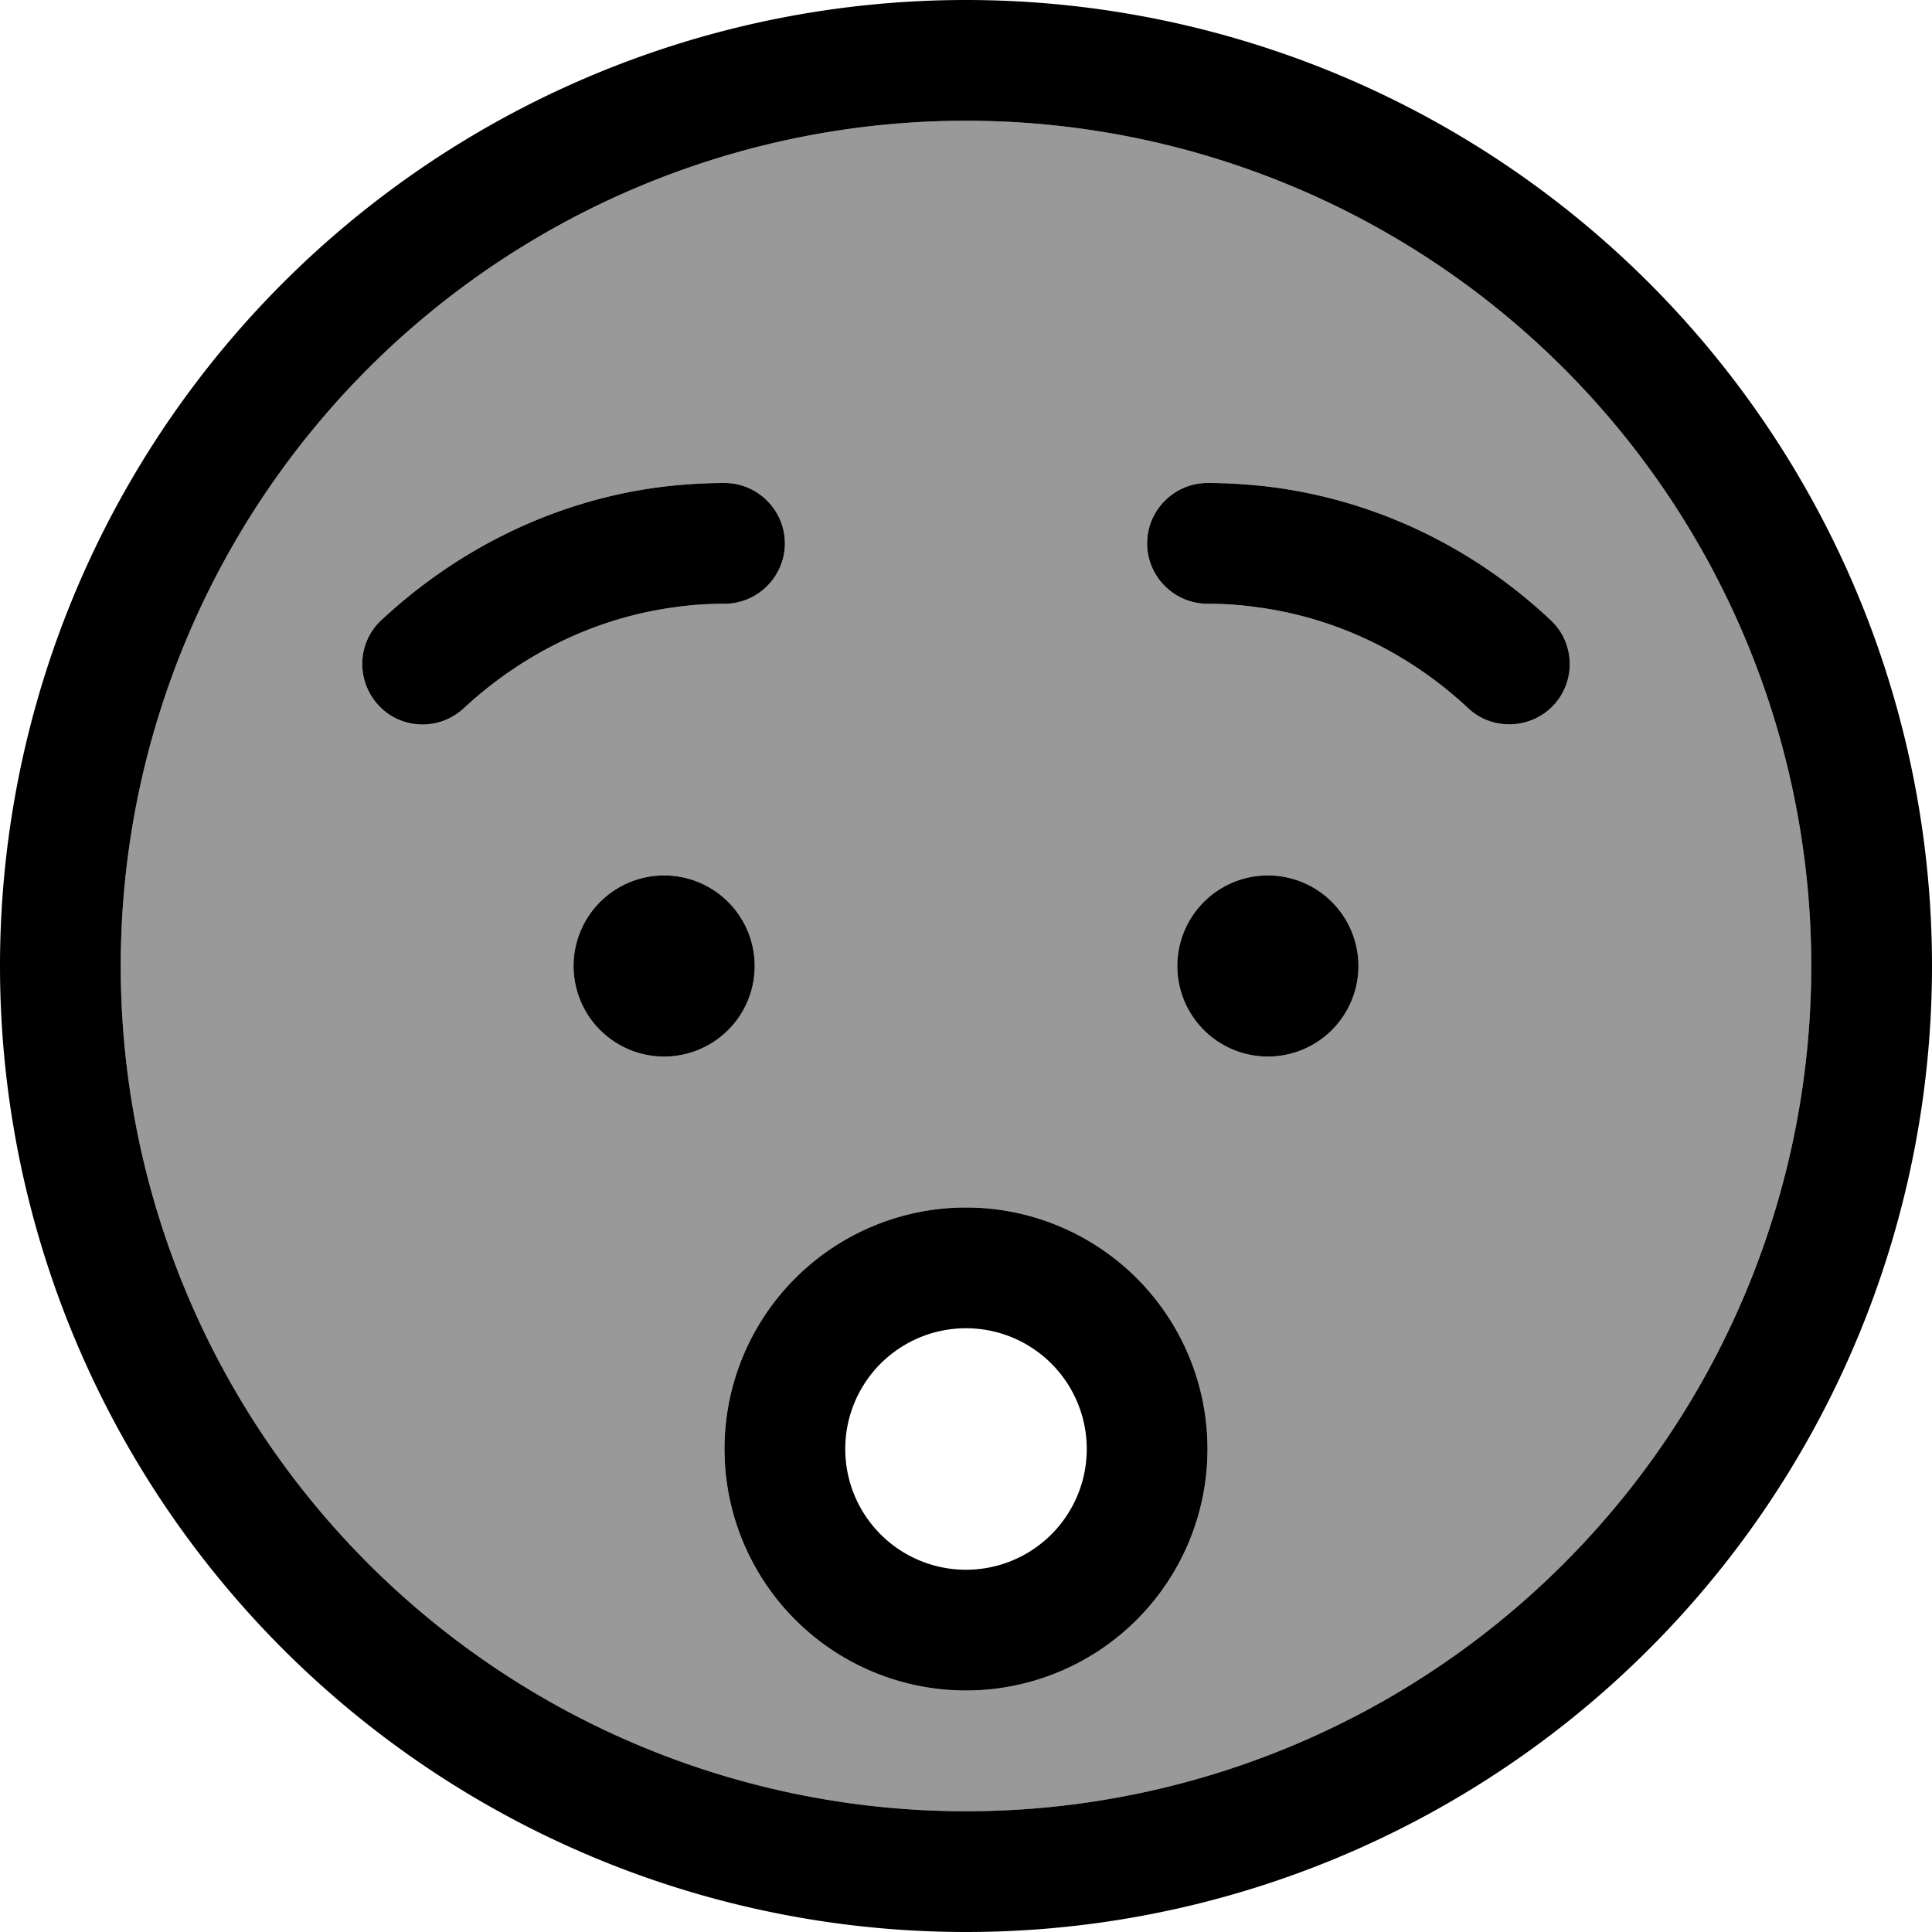 <svg fill="currentColor" xmlns="http://www.w3.org/2000/svg" viewBox="0 0 512 512"><!--! Font Awesome Pro 7.1.0 by @fontawesome - https://fontawesome.com License - https://fontawesome.com/license (Commercial License) Copyright 2025 Fonticons, Inc. --><path opacity=".4" fill="currentColor" d="M32 256a224 224 0 1 0 448 0 224 224 0 1 0 -448 0zm68.3-69.1c-6-6.5-5.7-16.6 .8-22.6 20.1-18.7 45.5-31.5 73.7-35.2 5.6-.7 11.4-1.1 17.2-1.1 8.8 0 16 7.2 16 16s-7.2 16-16 16c-4.4 0-8.8 .3-13 .9-21.2 2.8-40.6 12.4-56.1 26.8-6.5 6-16.6 5.7-22.6-.8zM200 256a24 24 0 1 1 -48 0 24 24 0 1 1 48 0zM320 384a64 64 0 1 1 -128 0 64 64 0 1 1 128 0zM304 144c0-8.8 7.2-16 16-16 5.8 0 11.6 .4 17.2 1.1 28.2 3.7 53.7 16.4 73.7 35.2 6.5 6 6.8 16.2 .8 22.6s-16.2 6.8-22.6 .8c-15.5-14.5-34.8-24-56.1-26.8-4.3-.6-8.6-.9-13-.9-8.8 0-16-7.2-16-16zm56 112a24 24 0 1 1 -48 0 24 24 0 1 1 48 0z"/><path fill="currentColor" d="M480 256a224 224 0 1 0 -448 0 224 224 0 1 0 448 0zM0 256a256 256 0 1 1 512 0 256 256 0 1 1 -512 0zm176-24a24 24 0 1 1 0 48 24 24 0 1 1 0-48zm136 24a24 24 0 1 1 48 0 24 24 0 1 1 -48 0zM179 160.9c-21.2 2.8-40.6 12.4-56.1 26.8-6.5 6-16.6 5.7-22.6-.8s-5.7-16.6 .8-22.6c20.1-18.7 45.5-31.5 73.7-35.2 5.6-.7 11.4-1.1 17.2-1.1 8.8 0 16 7.2 16 16s-7.2 16-16 16c-4.4 0-8.8 .3-13 .9zm141-.9c-8.8 0-16-7.2-16-16s7.2-16 16-16c5.8 0 11.6 .4 17.2 1.1 28.2 3.7 53.7 16.4 73.7 35.2 6.5 6 6.8 16.2 .8 22.6s-16.2 6.8-22.6 .8c-15.5-14.5-34.8-24-56.1-26.8-4.3-.6-8.6-.9-13-.9zM288 384a32 32 0 1 0 -64 0 32 32 0 1 0 64 0zm-96 0a64 64 0 1 1 128 0 64 64 0 1 1 -128 0z"/></svg>